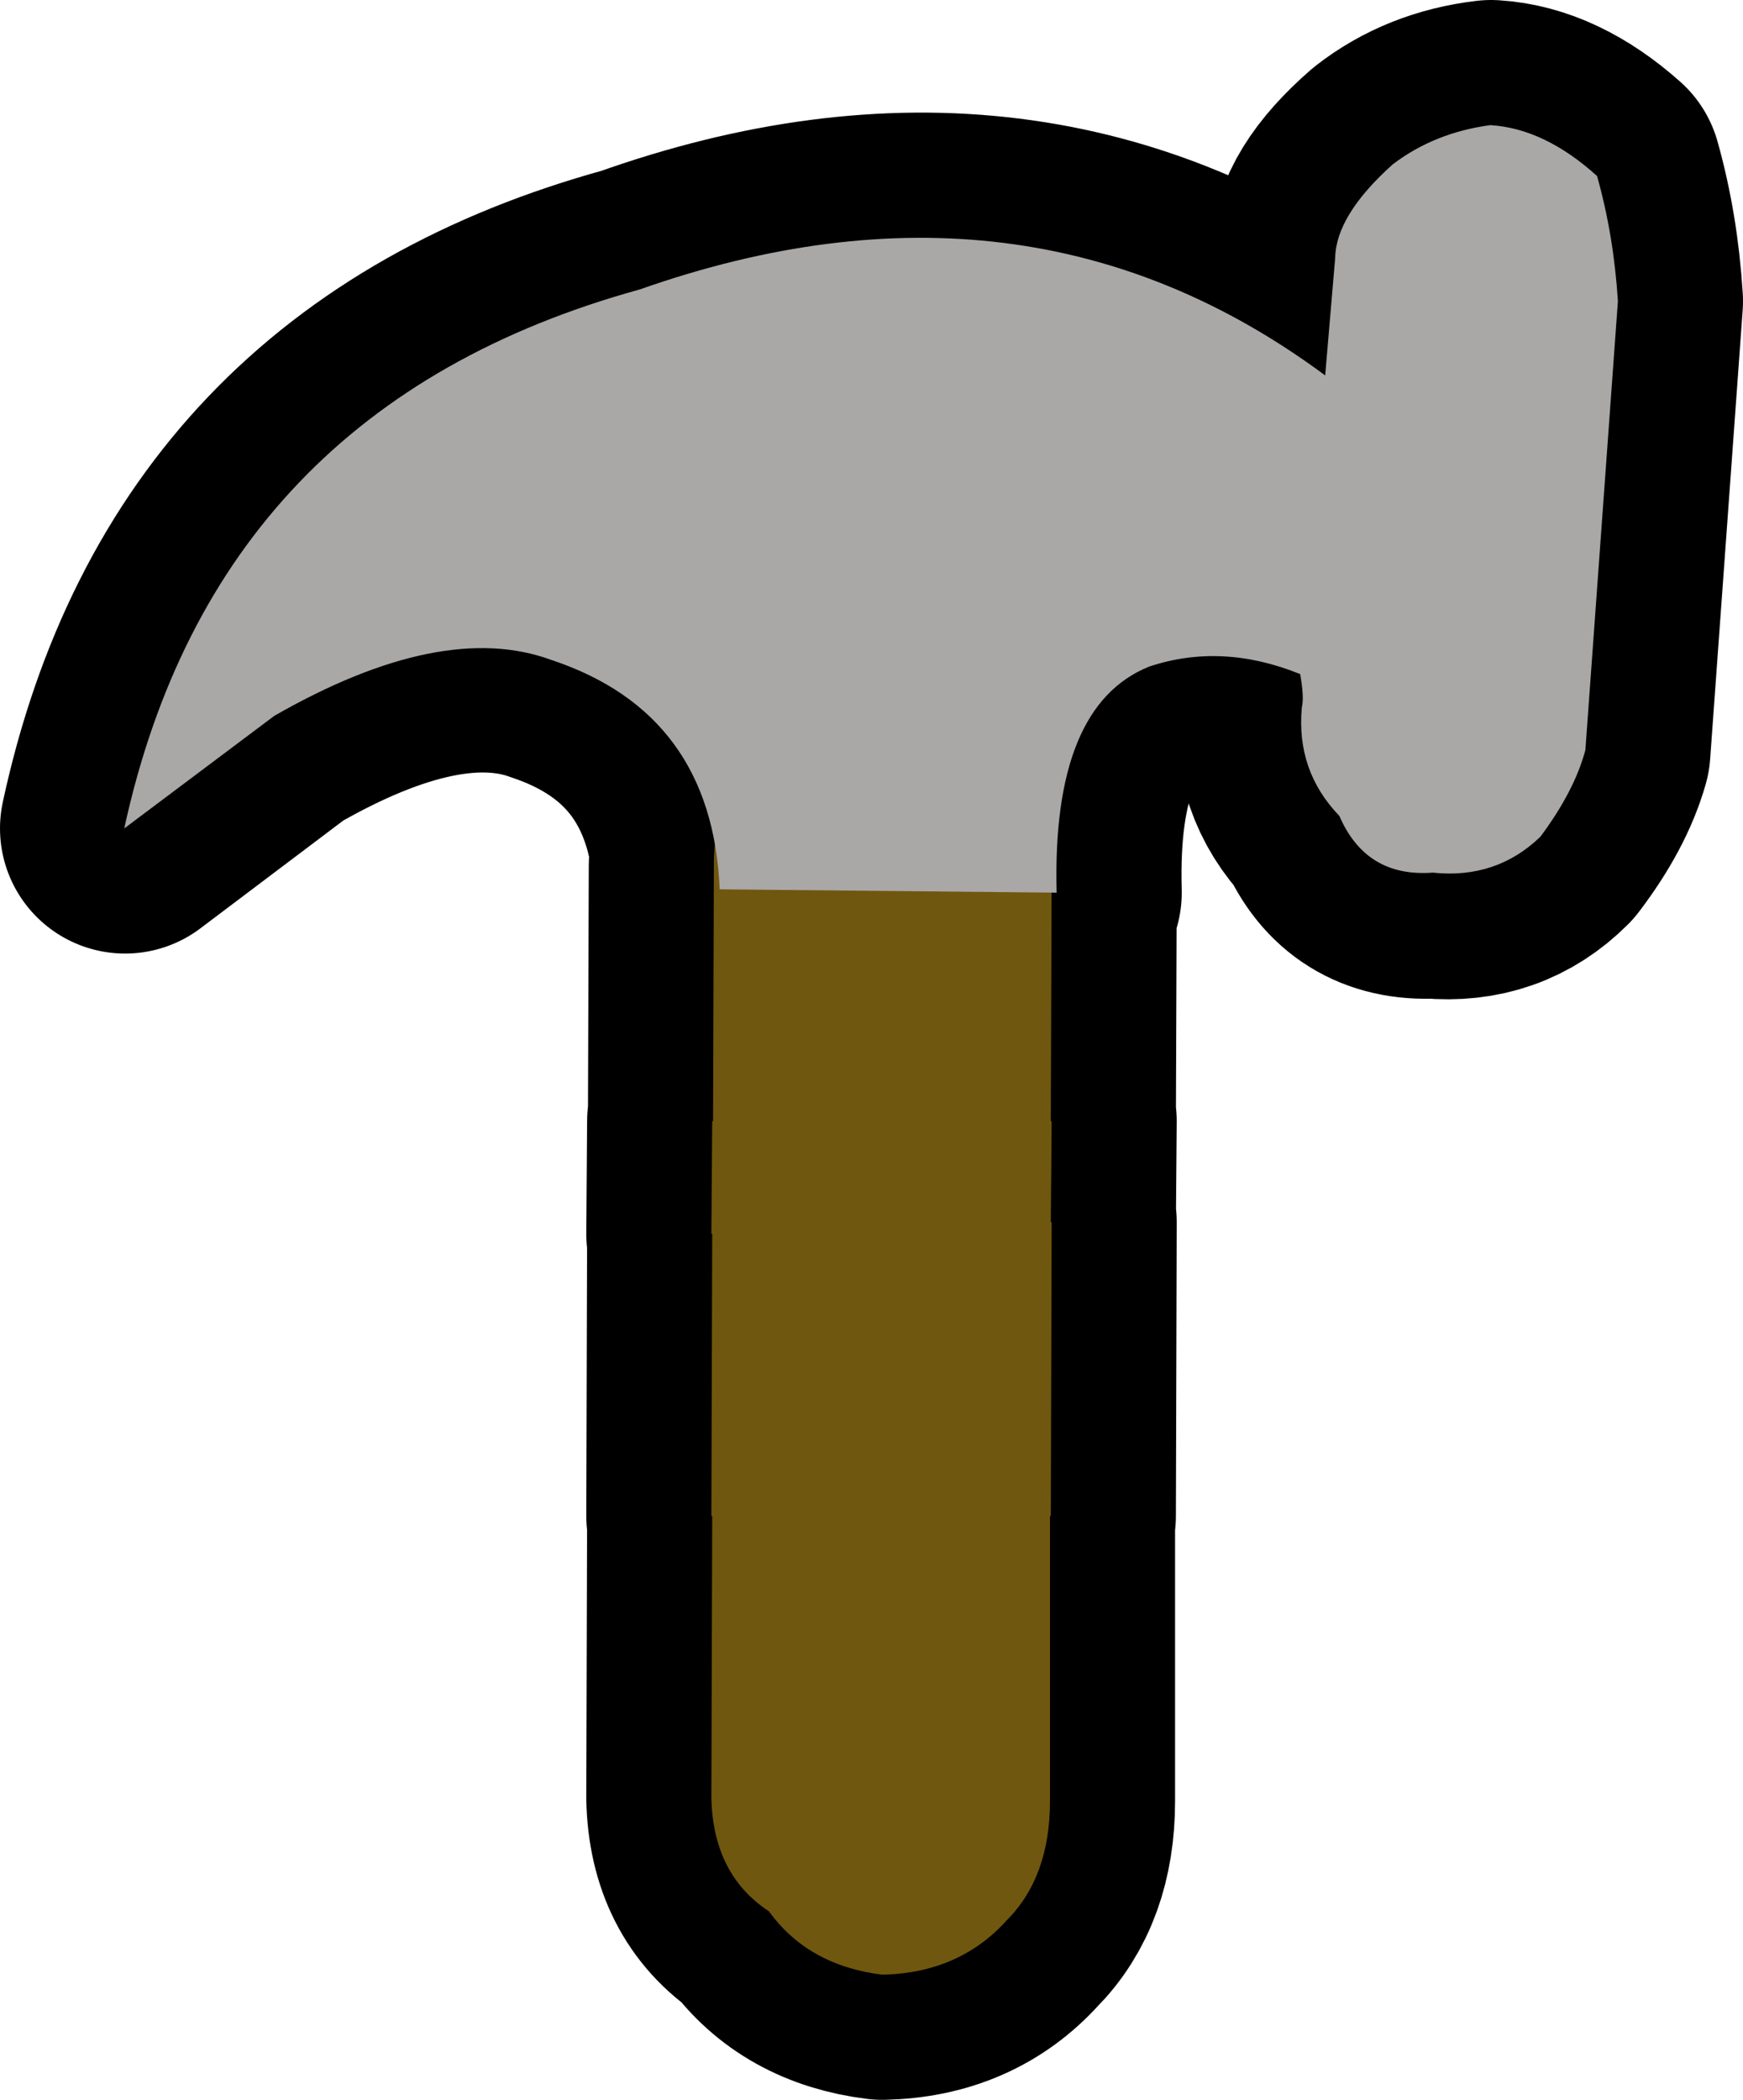 <?xml version="1.0" encoding="UTF-8" standalone="no"?>
<svg xmlns:xlink="http://www.w3.org/1999/xlink" height="125.85px" width="104.5px" xmlns="http://www.w3.org/2000/svg">
  <g transform="matrix(1.0, 0.0, 0.0, 1.0, 57.95, 57.05)">
    <path d="M5.1 -3.55 L-14.85 -3.75 Q-14.9 -5.1 -15.1 -6.25 L-15.15 -5.15 -15.2 10.15 -15.25 10.15 -15.3 16.9 -15.25 16.9 -15.3 33.8 -15.25 33.8 -15.3 50.7 Q-15.2 55.3 -11.85 57.5 -9.5 60.75 -5.05 61.3 -0.45 61.2 2.4 58.05 5.0 55.45 5.0 50.9 L5.0 33.8 5.05 33.8 5.1 16.2 5.05 16.2 5.1 10.15 5.05 10.15 5.1 -3.55" fill="#70570f" fill-rule="evenodd" stroke="none"/>
    <path d="M5.1 -3.55 L5.4 -3.55 Q5.1 -14.75 10.95 -17.1 15.3 -18.6 20.0 -16.65 L20.1 -14.65 Q19.75 -10.85 22.3 -8.2 23.9 -4.5 27.95 -4.7 31.75 -4.35 34.35 -6.95 36.4 -9.65 37.1 -12.1 L39.05 -39.0 Q38.8 -43.0 37.8 -46.55 34.65 -49.35 31.45 -49.55 28.05 -49.15 25.55 -47.2 22.1 -44.2 22.1 -41.6 L21.55 -34.55 Q3.5 -47.9 -19.65 -39.65 -45.0 -32.7 -50.45 -7.4 L-41.5 -14.15 Q-31.45 -19.95 -24.85 -17.55 -16.5 -14.75 -15.1 -6.25 -14.9 -5.1 -14.85 -3.75 L5.1 -3.55" fill="#aaa7a7" fill-rule="evenodd" stroke="none"/>
    <path d="M-15.1 -6.25 Q-16.5 -14.75 -24.85 -17.55 -31.45 -19.95 -41.5 -14.15 L-50.45 -7.4 Q-45.0 -32.7 -19.65 -39.65 3.5 -47.9 21.55 -34.55 L22.1 -41.6 Q22.1 -44.2 25.55 -47.2 28.05 -49.15 31.45 -49.55 34.65 -49.35 37.8 -46.55 38.8 -43.0 39.05 -39.0 L37.1 -12.1 Q36.4 -9.65 34.35 -6.95 31.75 -4.35 27.95 -4.7 23.9 -4.5 22.3 -8.2 19.75 -10.85 20.1 -14.65 L20.0 -16.65 Q15.3 -18.6 10.95 -17.1 5.1 -14.75 5.4 -3.55 L5.1 -3.55 -14.85 -3.75 Q-14.9 -5.1 -15.1 -6.25 L-15.15 -5.15 -15.2 10.15 -15.25 10.15 -15.3 16.9 -15.25 16.9 -15.3 33.8 -15.25 33.8 -15.3 50.7 Q-15.2 55.3 -11.85 57.5 -9.5 60.75 -5.05 61.3 -0.45 61.2 2.4 58.05 5.0 55.45 5.0 50.9 L5.0 33.8 5.05 33.8 5.1 16.2 5.05 16.2 5.1 10.15 5.05 10.15 5.1 -3.55" fill="none" stroke="#000000" stroke-linecap="round" stroke-linejoin="round" stroke-width="15.0"/>
    <path d="M2.6 -12.8 Q0.05 -15.45 -4.55 -15.4 -9.0 -15.9 -11.65 -13.35 -15.2 -9.7 -15.15 -5.15 L-15.2 10.15 -15.25 10.15 -15.3 16.9 -15.25 16.9 -15.3 33.8 -15.25 33.8 -15.3 50.7 Q-15.2 55.3 -11.85 57.5 -9.5 60.75 -5.05 61.3 -0.45 61.2 2.4 58.05 5.0 55.45 5.0 50.9 L5.0 33.8 5.05 33.8 5.1 16.2 5.05 16.2 5.1 10.15 5.05 10.15 5.1 -4.95 Q5.0 -9.55 2.6 -12.8" fill="#70570f" fill-rule="evenodd" stroke="none"/>
    <path d="M39.05 -39.0 Q38.8 -42.95 37.8 -46.5 34.65 -49.35 31.4 -49.55 28.05 -49.1 25.55 -47.2 22.15 -44.15 22.1 -41.6 L21.5 -34.55 Q3.55 -47.85 -19.6 -39.7 -45.0 -32.7 -50.5 -7.4 L-41.5 -14.15 Q-31.45 -19.9 -24.9 -17.5 -15.25 -14.3 -14.8 -3.75 L5.4 -3.55 Q5.1 -14.75 10.95 -17.1 15.3 -18.55 20.0 -16.65 20.25 -15.25 20.1 -14.65 19.75 -10.85 22.35 -8.15 23.95 -4.45 27.95 -4.75 31.75 -4.35 34.4 -6.9 36.45 -9.65 37.1 -12.1 L39.05 -39.0" fill="#aaa7a7" fill-rule="evenodd" stroke="none"/>
  </g>
</svg>
